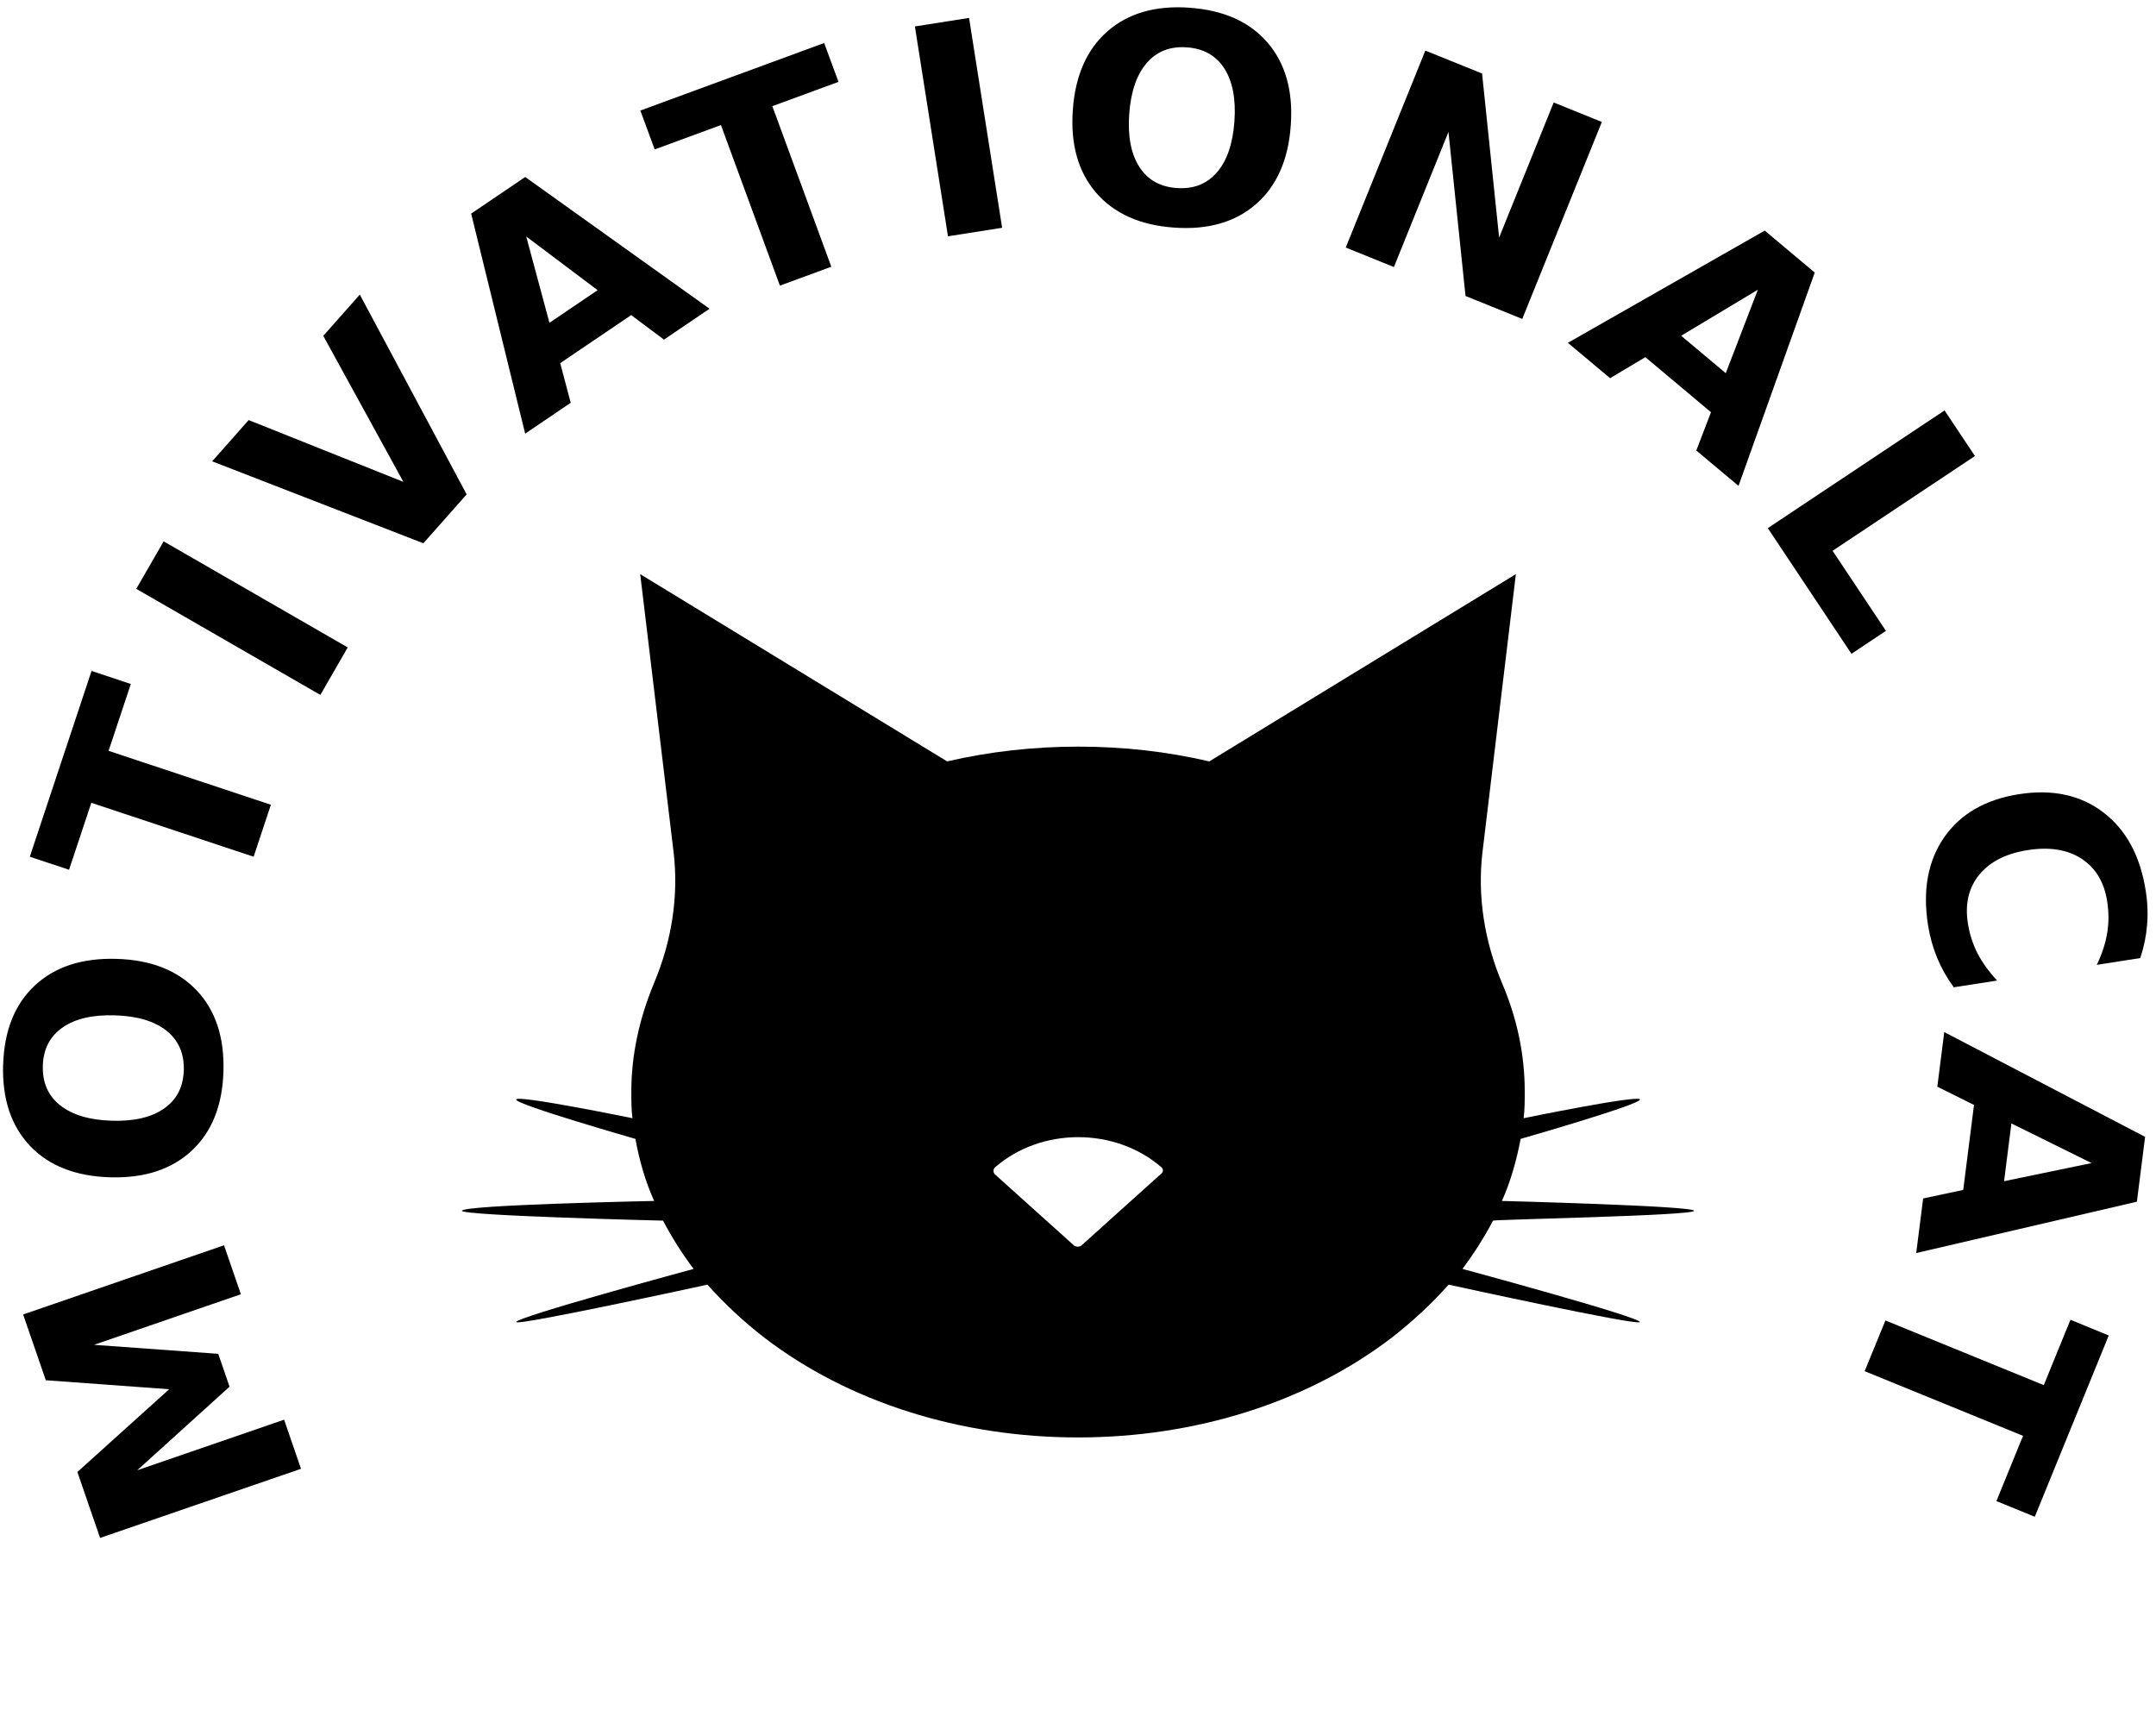 <?xml version="1.0" encoding="UTF-8" standalone="no"?>
<!-- Created with Inkscape (http://www.inkscape.org/) -->

<svg
   width="28.898mm"
   height="23.178mm"
   viewBox="0 0 28.898 23.178"
   version="1.1"
   id="svg2019"
   inkscape:version="1.1 (1:1.1+202105261517+ce6663b3b7)"
   sodipodi:docname="catLogo.svg"
   xmlns:inkscape="http://www.inkscape.org/namespaces/inkscape"
   xmlns:sodipodi="http://sodipodi.sourceforge.net/DTD/sodipodi-0.dtd"
   xmlns="http://www.w3.org/2000/svg"
   xmlns:svg="http://www.w3.org/2000/svg">
  <sodipodi:namedview
     id="namedview2021"
     pagecolor="#ffffff"
     bordercolor="#666666"
     borderopacity="1.0"
     inkscape:pageshadow="2"
     inkscape:pageopacity="0.0"
     inkscape:pagecheckerboard="0"
     inkscape:document-units="mm"
     showgrid="false"
     inkscape:zoom="2.9647587"
     inkscape:cx="143.51927"
     inkscape:cy="9.2756284"
     inkscape:window-width="1920"
     inkscape:window-height="1015"
     inkscape:window-x="0"
     inkscape:window-y="0"
     inkscape:window-maximized="1"
     inkscape:current-layer="text12100" />
  <defs
     id="defs2016" />
  <g
     inkscape:label="Warstwa 1"
     inkscape:groupmode="layer"
     id="layer1"
     transform="translate(-61.749,-201.472)">
    <ellipse
       style="opacity:0.732;fill:#000000;fill-opacity:0;stroke-width:6.26;stroke-linejoin:round;stop-color:#000000"
       id="path19706"
       cx="56.818"
       cy="200.474"
       rx="34.433"
       ry="21.281" />
    <g
       id="g19904">
      <circle
         style="opacity:0.732;fill:#000000;fill-opacity:0;stroke:none;stroke-width:1.86;stroke-linejoin:round;stroke-miterlimit:4;stroke-dasharray:none;stroke-opacity:1;stop-color:#000000"
         id="path19730"
         cx="71.663"
         cy="211.351"
         r="21.333" />
      <g
         id="g38875">
        <path
           id="path238-2-5"
           style="stroke-width:0.265"
           d="m 70.33,209.168 0.449,3.739 c 0.066,0.581 -0.025,1.176 -0.264,1.744 -0.198,0.476 -0.304,0.964 -0.304,1.453 0,0.119 -5.1e-5,0.238 0.015,0.357 0,0 -1.546,-0.317 -1.559,-0.251 -0.015,0.066 1.599,0.528 1.599,0.528 0.053,0.291 0.132,0.568 0.251,0.832 0,0 -2.576,0.053 -2.576,0.132 0,0.066 2.695,0.132 2.695,0.132 0.119,0.225 0.251,0.436 0.41,0.647 0,0 -2.391,0.647 -2.378,0.713 0.015,0.053 2.563,-0.502 2.563,-0.502 0.225,0.251 0.476,0.489 0.766,0.713 1.123,0.859 2.616,1.335 4.201,1.335 1.585,0 3.078,-0.476 4.202,-1.335 0.29,-0.225 0.542,-0.462 0.766,-0.713 0,0 2.536,0.555 2.563,0.502 0.015,-0.066 -2.378,-0.713 -2.378,-0.713 0.158,-0.211 0.291,-0.422 0.41,-0.647 0,-0.015 2.695,-0.066 2.695,-0.132 0,-0.066 -2.576,-0.132 -2.576,-0.132 0.119,-0.264 0.198,-0.555 0.251,-0.832 0,0 1.612,-0.462 1.599,-0.528 -0.015,-0.066 -1.559,0.251 -1.559,0.251 0.015,-0.119 0.015,-0.238 0.015,-0.357 0,-0.502 -0.106,-0.991 -0.304,-1.453 -0.238,-0.568 -0.33,-1.163 -0.264,-1.744 l 0.449,-3.739 -4.109,2.51 c -0.568,-0.132 -1.15,-0.198 -1.757,-0.198 -0.595,0 -1.189,0.066 -1.757,0.198 z m 5.873,7.547 c 0.403,0 0.806,0.136 1.116,0.406 0.025,0.025 0.025,0.066 -0.015,0.092 l -1.057,0.951 c -0.025,0.025 -0.079,0.025 -0.106,0 l -1.057,-0.951 c -0.025,-0.025 -0.025,-0.066 0,-0.092 0.311,-0.271 0.713,-0.406 1.116,-0.406 z"
           sodipodi:nodetypes="cccsccccscccccscccccsccccsccccsccsccccccss" />
        <ellipse
           style="opacity:0.853;fill:none;stroke:none;stroke-width:1;stroke-linejoin:round;stroke-miterlimit:4;stroke-dasharray:none;stroke-opacity:1;stop-color:#000000"
           id="path8785"
           cx="75.615"
           cy="213.526"
           rx="11.651"
           ry="11.123" />
        <g
           aria-label="MOTIVATIONAL CAT"
           transform="rotate(149.841,75.618,214.692)"
           id="text12100"
           style="font-size:3.906px;line-height:1.25;font-family:'Noto Serif CJK JP';-inkscape-font-specification:'Noto Serif CJK JP';letter-spacing:0.292px;stroke-width:0.265">
          <path
             d="m 90.165,214.592 -0.181,0.917 -1.621,0.341 1.369,0.935 -0.18,0.915 -2.794,-0.551 0.134,-0.681 2.043,0.403 -1.379,-0.941 0.09,-0.457 1.633,-0.347 -2.043,-0.403 0.135,-0.683 z"
             style="font-weight:bold;font-family:sans-serif;-inkscape-font-specification:'sans-serif Bold'"
             id="path39024" />
          <path
             d="m 87.65,220.447 q 0.177,-0.285 0.064,-0.573 -0.113,-0.288 -0.495,-0.526 -0.381,-0.237 -0.689,-0.21 -0.308,0.026 -0.485,0.311 -0.178,0.287 -0.065,0.575 0.113,0.288 0.494,0.525 0.382,0.238 0.691,0.211 0.308,-0.026 0.486,-0.313 z m 0.452,0.281 q -0.362,0.583 -0.901,0.706 -0.539,0.123 -1.127,-0.242 -0.586,-0.364 -0.715,-0.902 -0.128,-0.538 0.234,-1.121 0.361,-0.582 0.901,-0.706 0.539,-0.123 1.126,0.241 0.588,0.365 0.717,0.903 0.127,0.539 -0.234,1.121 z"
             style="font-weight:bold;font-family:sans-serif;-inkscape-font-specification:'sans-serif Bold'"
             id="path39026" />
          <path
             d="m 86.392,222.96 -1.967,1.738 -0.367,-0.416 0.708,-0.625 -1.518,-1.718 0.55,-0.486 1.518,1.718 0.709,-0.626 z"
             style="font-weight:bold;font-family:sans-serif;-inkscape-font-specification:'sans-serif Bold'"
             id="path39028" />
          <path
             d="m 83.354,225.348 -0.637,0.366 -1.419,-2.469 0.637,-0.366 z"
             style="font-weight:bold;font-family:sans-serif;-inkscape-font-specification:'sans-serif Bold'"
             id="path39030" />
          <path
             d="m 81.616,226.315 -0.701,0.232 -1.377,-1.758 -0.055,2.232 -0.701,0.232 0.107,-3.035 0.831,-0.275 z"
             style="font-weight:bold;font-family:sans-serif;-inkscape-font-specification:'sans-serif Bold'"
             id="path39032" />
          <path
             d="m 75.775,225.188 1.146,-0.079 0.145,-0.53 0.736,-0.051 -0.856,2.914 -0.873,0.06 -1.249,-2.768 0.736,-0.051 z m 0.999,0.461 -0.778,0.054 0.466,1.103 z"
             style="font-weight:bold;font-family:sans-serif;-inkscape-font-specification:'sans-serif Bold'"
             id="path39034" />
          <path
             d="m 74.291,227.497 -2.585,-0.455 0.096,-0.547 0.93,0.164 0.398,-2.258 0.723,0.127 -0.398,2.258 0.932,0.164 z"
             style="font-weight:bold;font-family:sans-serif;-inkscape-font-specification:'sans-serif Bold'"
             id="path39036" />
          <path
             d="m 70.543,226.623 -0.685,-0.266 1.03,-2.655 0.685,0.266 z"
             style="font-weight:bold;font-family:sans-serif;-inkscape-font-specification:'sans-serif Bold'"
             id="path39038" />
          <path
             d="m 67.533,224.55 q 0.278,0.189 0.57,0.088 0.292,-0.101 0.546,-0.473 0.252,-0.371 0.239,-0.68 -0.013,-0.309 -0.291,-0.498 -0.279,-0.19 -0.572,-0.089 -0.292,0.101 -0.545,0.472 -0.253,0.372 -0.24,0.681 0.013,0.309 0.293,0.499 z m -0.299,0.44 Q 66.666,224.604 66.565,224.06 q -0.101,-0.544 0.289,-1.116 0.388,-0.571 0.931,-0.677 0.543,-0.106 1.11,0.28 0.566,0.385 0.668,0.93 0.101,0.544 -0.288,1.115 -0.389,0.572 -0.932,0.678 -0.544,0.105 -1.11,-0.28 z"
             style="font-weight:bold;font-family:sans-serif;-inkscape-font-specification:'sans-serif Bold'"
             id="path39040" />
          <path
             d="m 64.79,222.906 -0.503,-0.648 0.907,-2.016 -1.542,1.198 -0.427,-0.55 2.249,-1.747 0.503,0.648 -0.907,2.016 1.542,-1.198 0.427,0.55 z"
             style="font-weight:bold;font-family:sans-serif;-inkscape-font-specification:'sans-serif Bold'"
             id="path39042" />
          <path
             d="m 63.915,216.791 0.39,1.08 0.55,-0.006 0.251,0.694 -3.037,-0.025 -0.297,-0.823 2.32,-1.959 0.251,0.694 z m -0.169,1.087 -0.265,-0.734 -0.934,0.751 z"
             style="font-weight:bold;font-family:sans-serif;-inkscape-font-specification:'sans-serif Bold'"
             id="path39044" />
          <path
             d="m 61.196,215.239 -0.045,-0.733 2.288,-0.14 -0.079,-1.287 0.554,-0.034 0.123,2.02 z"
             style="font-weight:bold;font-family:sans-serif;-inkscape-font-specification:'sans-serif Bold'"
             id="path39046" />
          <path
             d="m 64.974,208.491 q 0.024,0.226 -0.005,0.45 -0.03,0.224 -0.116,0.446 -0.258,0.663 -0.778,0.907 -0.522,0.243 -1.157,-0.004 -0.636,-0.248 -0.855,-0.779 -0.221,-0.532 0.037,-1.195 0.086,-0.222 0.216,-0.407 0.129,-0.185 0.3,-0.335 l 0.549,0.214 q -0.204,0.14 -0.336,0.301 -0.132,0.161 -0.212,0.366 -0.142,0.366 0.011,0.667 0.153,0.301 0.565,0.461 0.411,0.16 0.727,0.041 0.316,-0.118 0.459,-0.485 0.08,-0.204 0.091,-0.413 0.011,-0.208 -0.044,-0.449 z"
             style="font-weight:bold;font-family:sans-serif;-inkscape-font-specification:'sans-serif Bold'"
             id="path39048" />
          <path
             d="m 66.229,206.079 -0.697,0.912 0.302,0.459 -0.448,0.586 -1.622,-2.567 0.532,-0.696 2.903,0.891 -0.448,0.586 z m -1.006,0.446 0.474,-0.62 -1.136,-0.379 z"
             style="font-weight:bold;font-family:sans-serif;-inkscape-font-specification:'sans-serif Bold'"
             id="path39050" />
          <path
             d="m 65.523,203.412 2.078,-1.603 0.339,0.44 -0.748,0.577 1.4,1.816 -0.582,0.448 -1.4,-1.816 -0.749,0.578 z"
             style="font-weight:bold;font-family:sans-serif;-inkscape-font-specification:'sans-serif Bold'"
             id="path39052" />
        </g>
      </g>
    </g>
  </g>
</svg>
